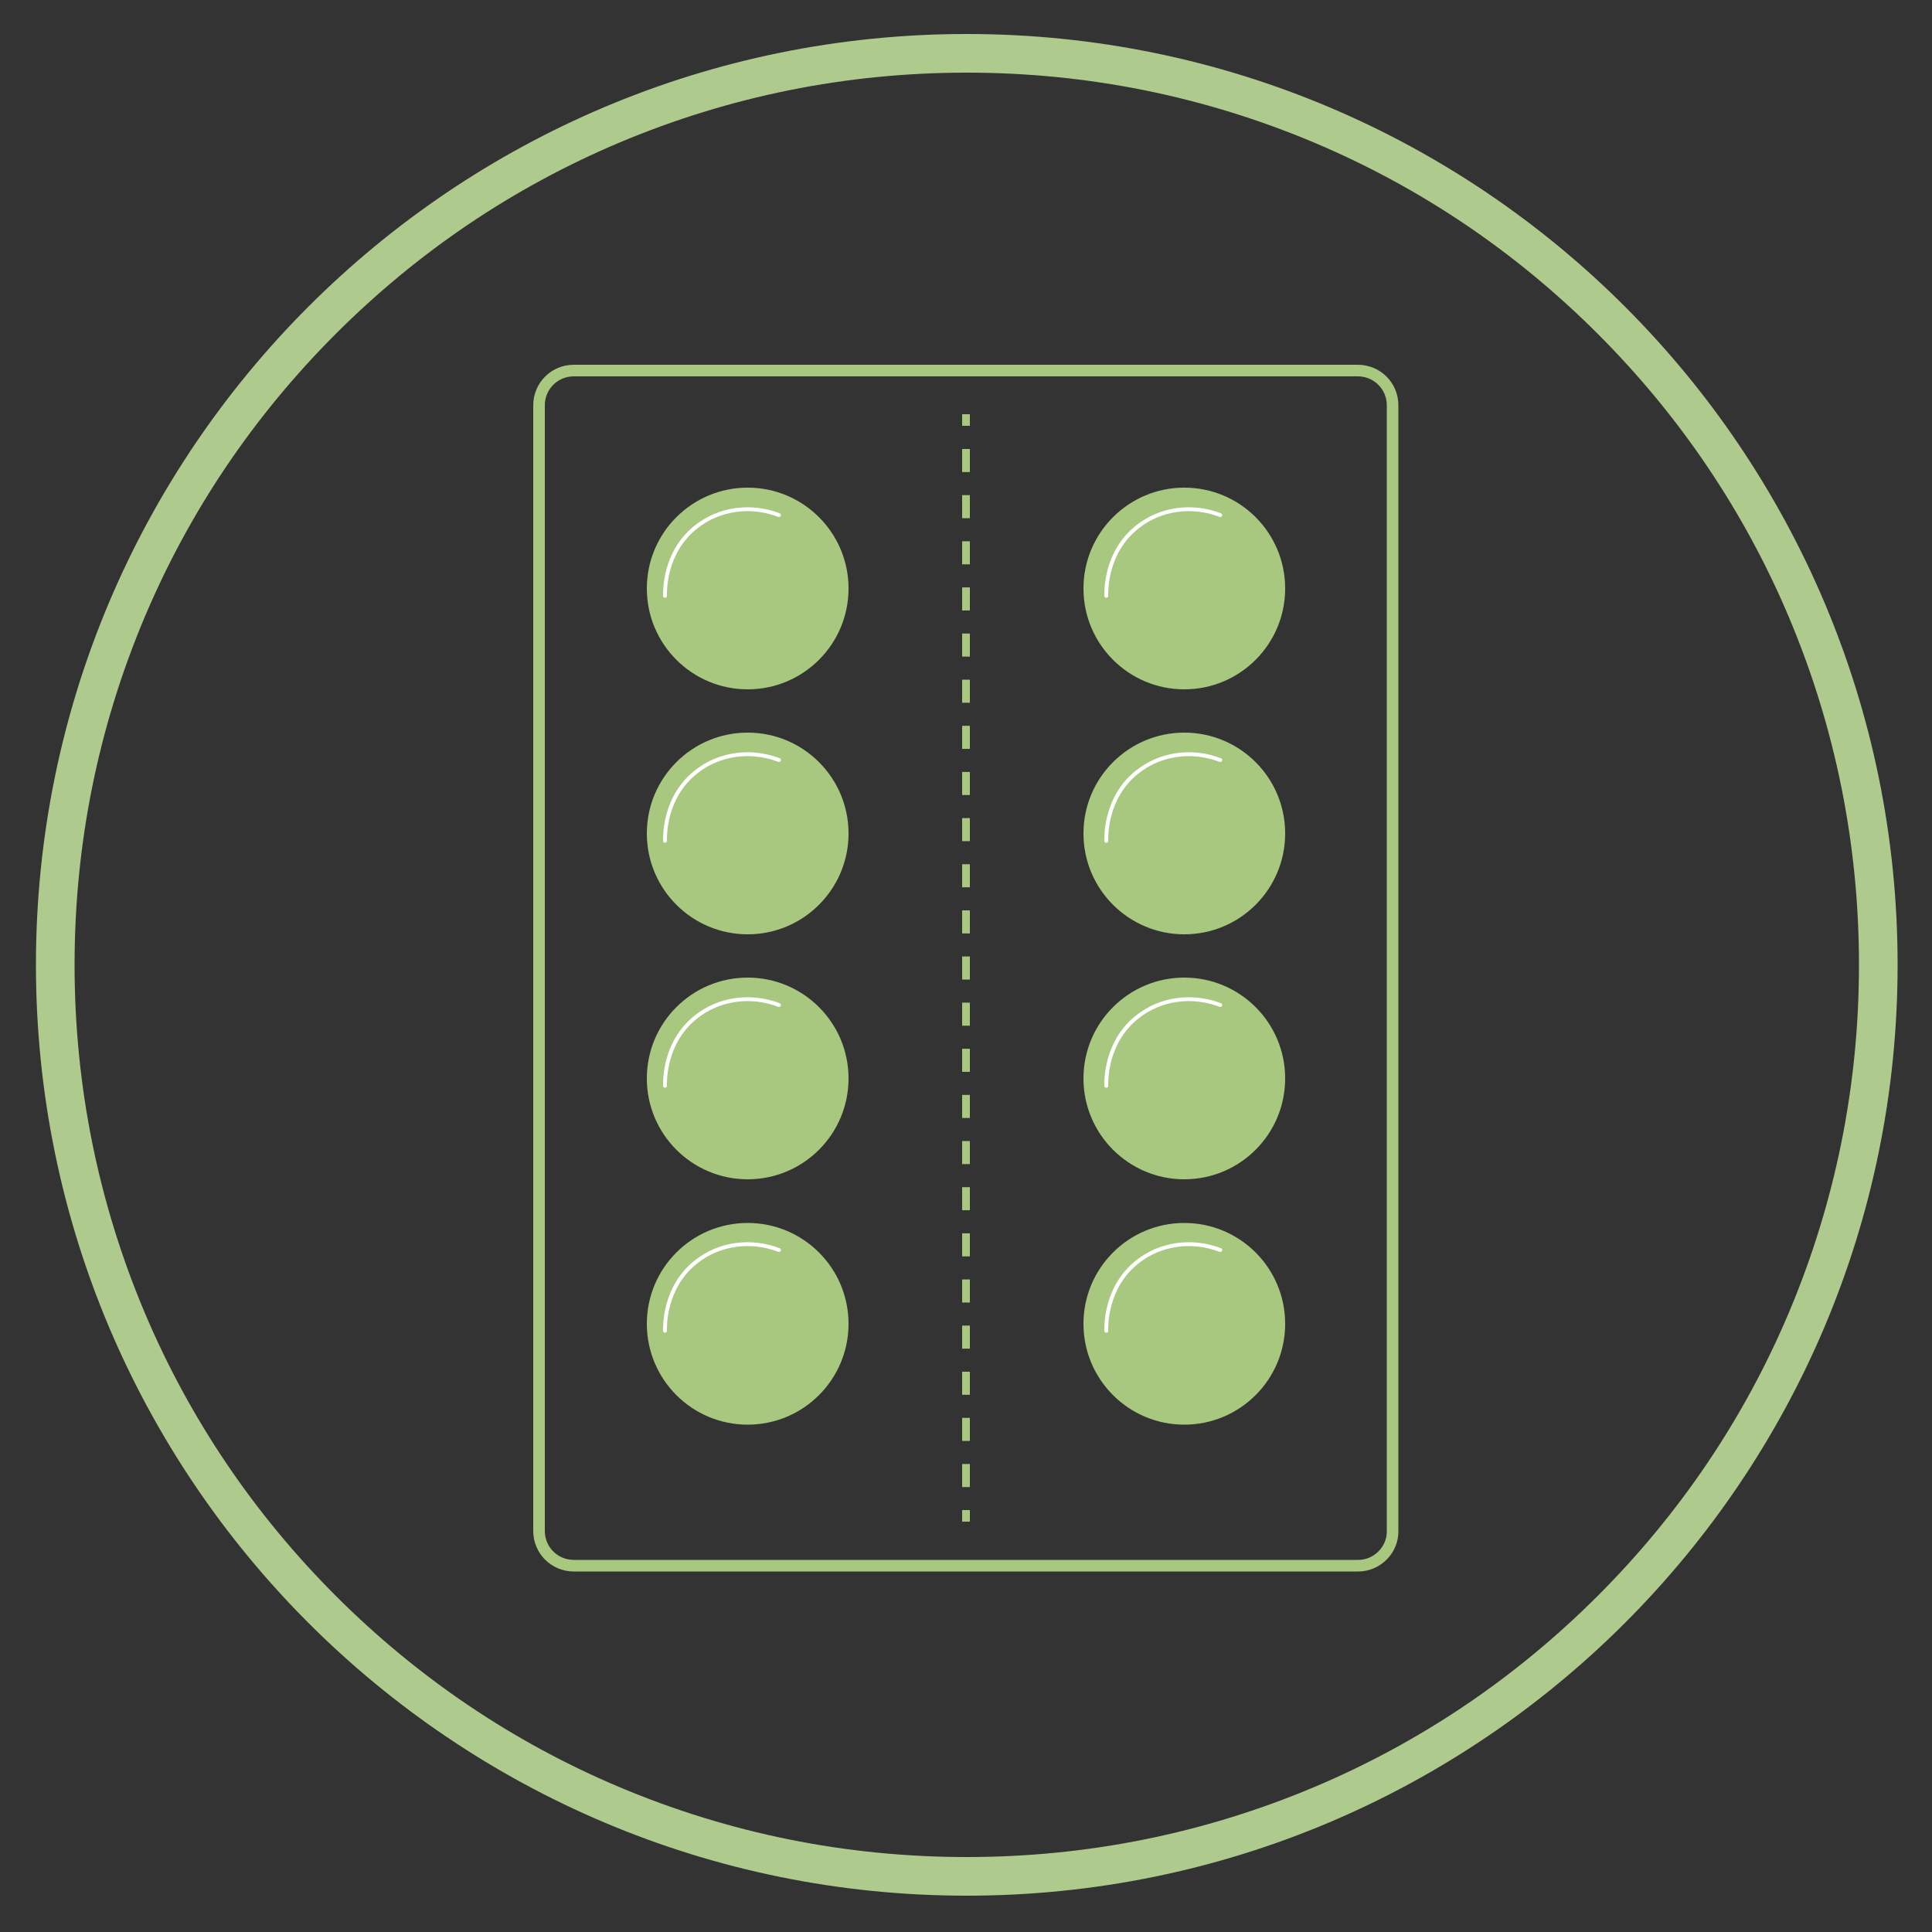 <?xml version="1.0" encoding="utf-8"?>
<!-- Generator: Adobe Illustrator 24.0.3, SVG Export Plug-In . SVG Version: 6.00 Build 0)  -->
<svg version="1.1" id="Layer_1" xmlns="http://www.w3.org/2000/svg" xmlns:xlink="http://www.w3.org/1999/xlink" x="0px" y="0px"
	 viewBox="0 0 500 500" style="enable-background:new 0 0 500 500;" xml:space="preserve">
<rect x="0" y="0" width="500" height="500" fill="#333333" stroke="none"/>
<style type="text/css">
	.st0{fill:#AECB8D;}
	.st1{fill:#A7C87E;}
	.st2{fill:none;stroke:#AECB8D;stroke-width:2;stroke-miterlimit:10;}
	.st3{fill:#FFFFFF;}
	.st4{fill:none;stroke:#A7C87E;stroke-width:3;stroke-miterlimit:10;}
	.st5{fill:none;stroke:#A7C87E;stroke-width:2;stroke-miterlimit:10;}
	.st6{fill:none;stroke:#A7C87E;stroke-width:2;stroke-miterlimit:10;stroke-dasharray:5.97,5.97;}
	.st7{fill:none;stroke:#FFFFFF;stroke-linecap:round;stroke-miterlimit:10;}
	.st8{fill:none;stroke:#A7C87E;stroke-width:5;stroke-miterlimit:10;}
	.st9{fill:none;stroke:#A7C87E;stroke-miterlimit:10;}
	.st10{fill:none;stroke:#A7C87E;stroke-width:10;stroke-miterlimit:10;}
	.st11{fill:url(#);}
</style>
<g>
	<path class="st0" d="M250.2,18.8c31.2,0,61.4,6.1,89.9,18.1c27.5,11.6,52.2,28.3,73.4,49.5s37.9,45.9,49.5,73.4
		c12,28.5,18.1,58.7,18.1,89.9s-6.1,61.4-18.1,89.9c-11.6,27.5-28.3,52.2-49.5,73.4s-45.9,37.9-73.4,49.5
		c-28.5,12-58.7,18.1-89.9,18.1s-61.4-6.1-89.9-18.1c-27.5-11.6-52.2-28.3-73.4-49.5s-37.9-45.9-49.5-73.4
		c-12-28.5-18.1-58.7-18.1-89.9s6.1-61.4,18.1-89.9c11.6-27.5,28.3-52.2,49.5-73.4s45.9-37.9,73.4-49.5
		C188.8,24.9,219,18.8,250.2,18.8 M250.2,8.8C117.1,8.8,9.3,116.6,9.3,249.7s107.9,240.9,240.9,240.9s240.9-107.9,240.9-240.9
		S383.3,8.8,250.2,8.8L250.2,8.8z"/>
</g>
<g>
	<path class="st4" d="M351.5,405.2H148.5c-5,0-9-4-9-9V104.9c0-5,4-9,9-9h202.9c5,0,9,4,9,9v291.3
		C360.5,401.1,356.4,405.2,351.5,405.2z"/>
	<g>
		<g>
			<line class="st5" x1="250" y1="107.2" x2="250" y2="110.2"/>
			<line class="st6" x1="250" y1="116.2" x2="250" y2="387.8"/>
			<line class="st5" x1="250" y1="390.8" x2="250" y2="393.8"/>
		</g>
	</g>
	<g>
		<g>
			<circle class="st1" cx="193.5" cy="342.6" r="26.1"/>
			<circle class="st1" cx="306.5" cy="342.6" r="26.1"/>
		</g>
		<g>
			<path class="st7" d="M172.1,344.4c0-1.1-0.3-11.2,8-17.8c6-4.8,14.2-5.9,21.5-3.1"/>
			<path class="st7" d="M286.3,344.4c0-1.1-0.3-11.2,8-17.8c6-4.8,14.2-5.9,21.5-3.1"/>
		</g>
	</g>
	<g>
		<g>
			<circle class="st1" cx="193.5" cy="279.1" r="26.1"/>
			<circle class="st1" cx="306.5" cy="279.1" r="26.1"/>
		</g>
		<g>
			<path class="st7" d="M172.1,281c0-1.1-0.3-11.2,8-17.8c6-4.8,14.2-5.9,21.5-3.1"/>
			<path class="st7" d="M286.3,281c0-1.1-0.3-11.2,8-17.8c6-4.8,14.2-5.9,21.5-3.1"/>
		</g>
	</g>
	<g>
		<g>
			<circle class="st1" cx="193.5" cy="215.7" r="26.1"/>
			<circle class="st1" cx="306.5" cy="215.7" r="26.1"/>
		</g>
		<g>
			<path class="st7" d="M172.1,217.6c0-1.1-0.3-11.2,8-17.8c6-4.8,14.2-5.9,21.5-3.1"/>
			<path class="st7" d="M286.3,217.6c0-1.1-0.3-11.2,8-17.8c6-4.8,14.2-5.9,21.5-3.1"/>
		</g>
	</g>
	<g>
		<g>
			<circle class="st1" cx="193.5" cy="152.3" r="26.1"/>
			<circle class="st1" cx="306.5" cy="152.3" r="26.1"/>
		</g>
		<g>
			<path class="st7" d="M172.1,154.2c0-1.1-0.3-11.2,8-17.8c6-4.8,14.2-5.9,21.5-3.1"/>
			<path class="st7" d="M286.3,154.2c0-1.1-0.3-11.2,8-17.8c6-4.8,14.2-5.9,21.5-3.1"/>
		</g>
	</g>
</g>
</svg>
